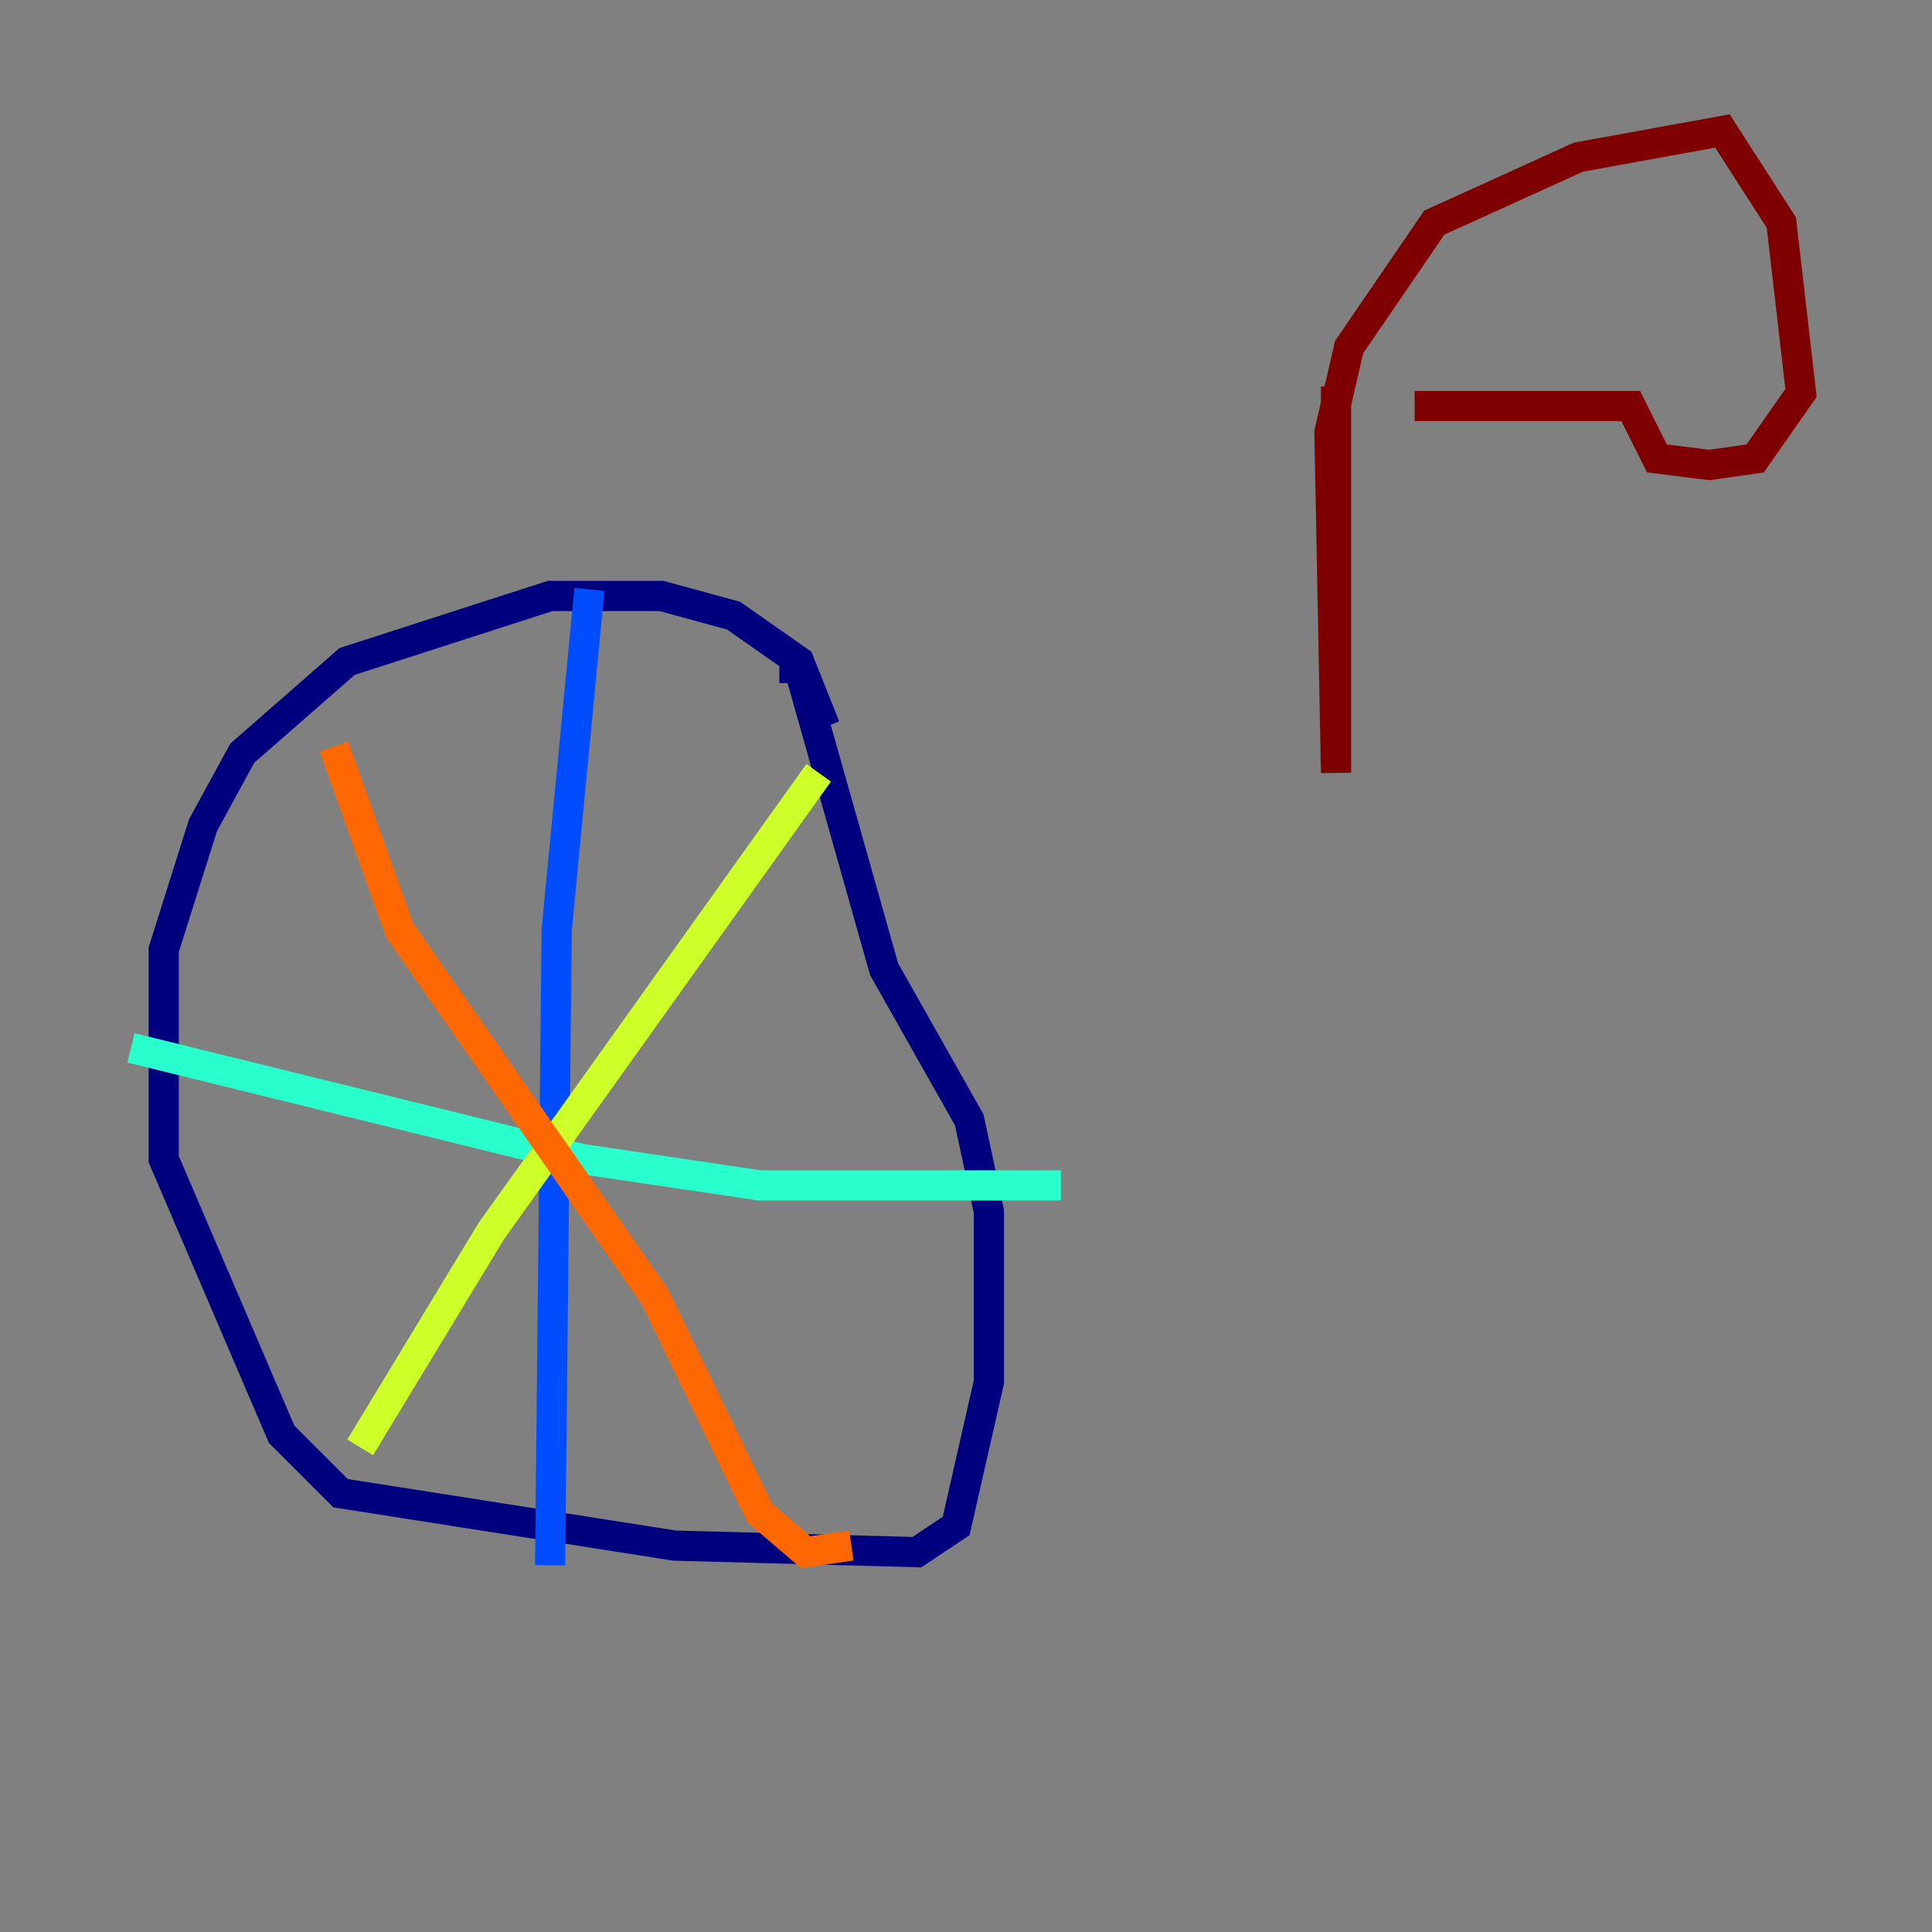 <?xml version="1.0" encoding="utf-8" ?>
<svg baseProfile="tiny" height="128" version="1.2" viewBox="0,0,128,128" width="128" xmlns="http://www.w3.org/2000/svg" xmlns:ev="http://www.w3.org/2001/xml-events" xmlns:xlink="http://www.w3.org/1999/xlink"><rect x="0" y="0" width="128" height="128" fill="#808080" stroke="none"/><defs /><polyline fill="none" points="54.671,48.163 52.936,43.824 48.597,40.786 43.824,39.485 36.447,39.485 22.997,43.824 16.054,49.898 13.451,54.671 10.848,62.915 10.848,76.8 18.658,95.024 22.563,98.929 44.691,102.4 60.746,102.834 63.349,101.098 65.519,91.552 65.519,80.271 64.217,74.197 58.576,64.217 52.936,44.258 51.634,44.258" stroke="#00007f" stroke-width="2" /><polyline fill="none" points="39.051,39.051 36.881,61.614 36.447,103.702" stroke="#004cff" stroke-width="2" /><polyline fill="none" points="8.678,69.424 38.617,76.8 50.332,78.536 70.291,78.536" stroke="#29ffcd" stroke-width="2" /><polyline fill="none" points="54.237,51.2 32.542,81.573 23.864,95.891" stroke="#cdff29" stroke-width="2" /><polyline fill="none" points="22.129,49.464 26.468,61.614 43.39,85.912 50.332,100.231 53.37,102.834 56.407,102.4" stroke="#ff6700" stroke-width="2" /><polyline fill="none" points="88.515,25.6 88.515,51.2 88.081,28.637 89.383,22.997 95.024,14.752 104.57,10.414 114.115,8.678 118.02,14.752 119.322,26.034 116.285,30.373 113.248,30.807 109.776,30.373 108.041,26.902 93.722,26.902" stroke="#7f0000" stroke-width="2" /></svg>